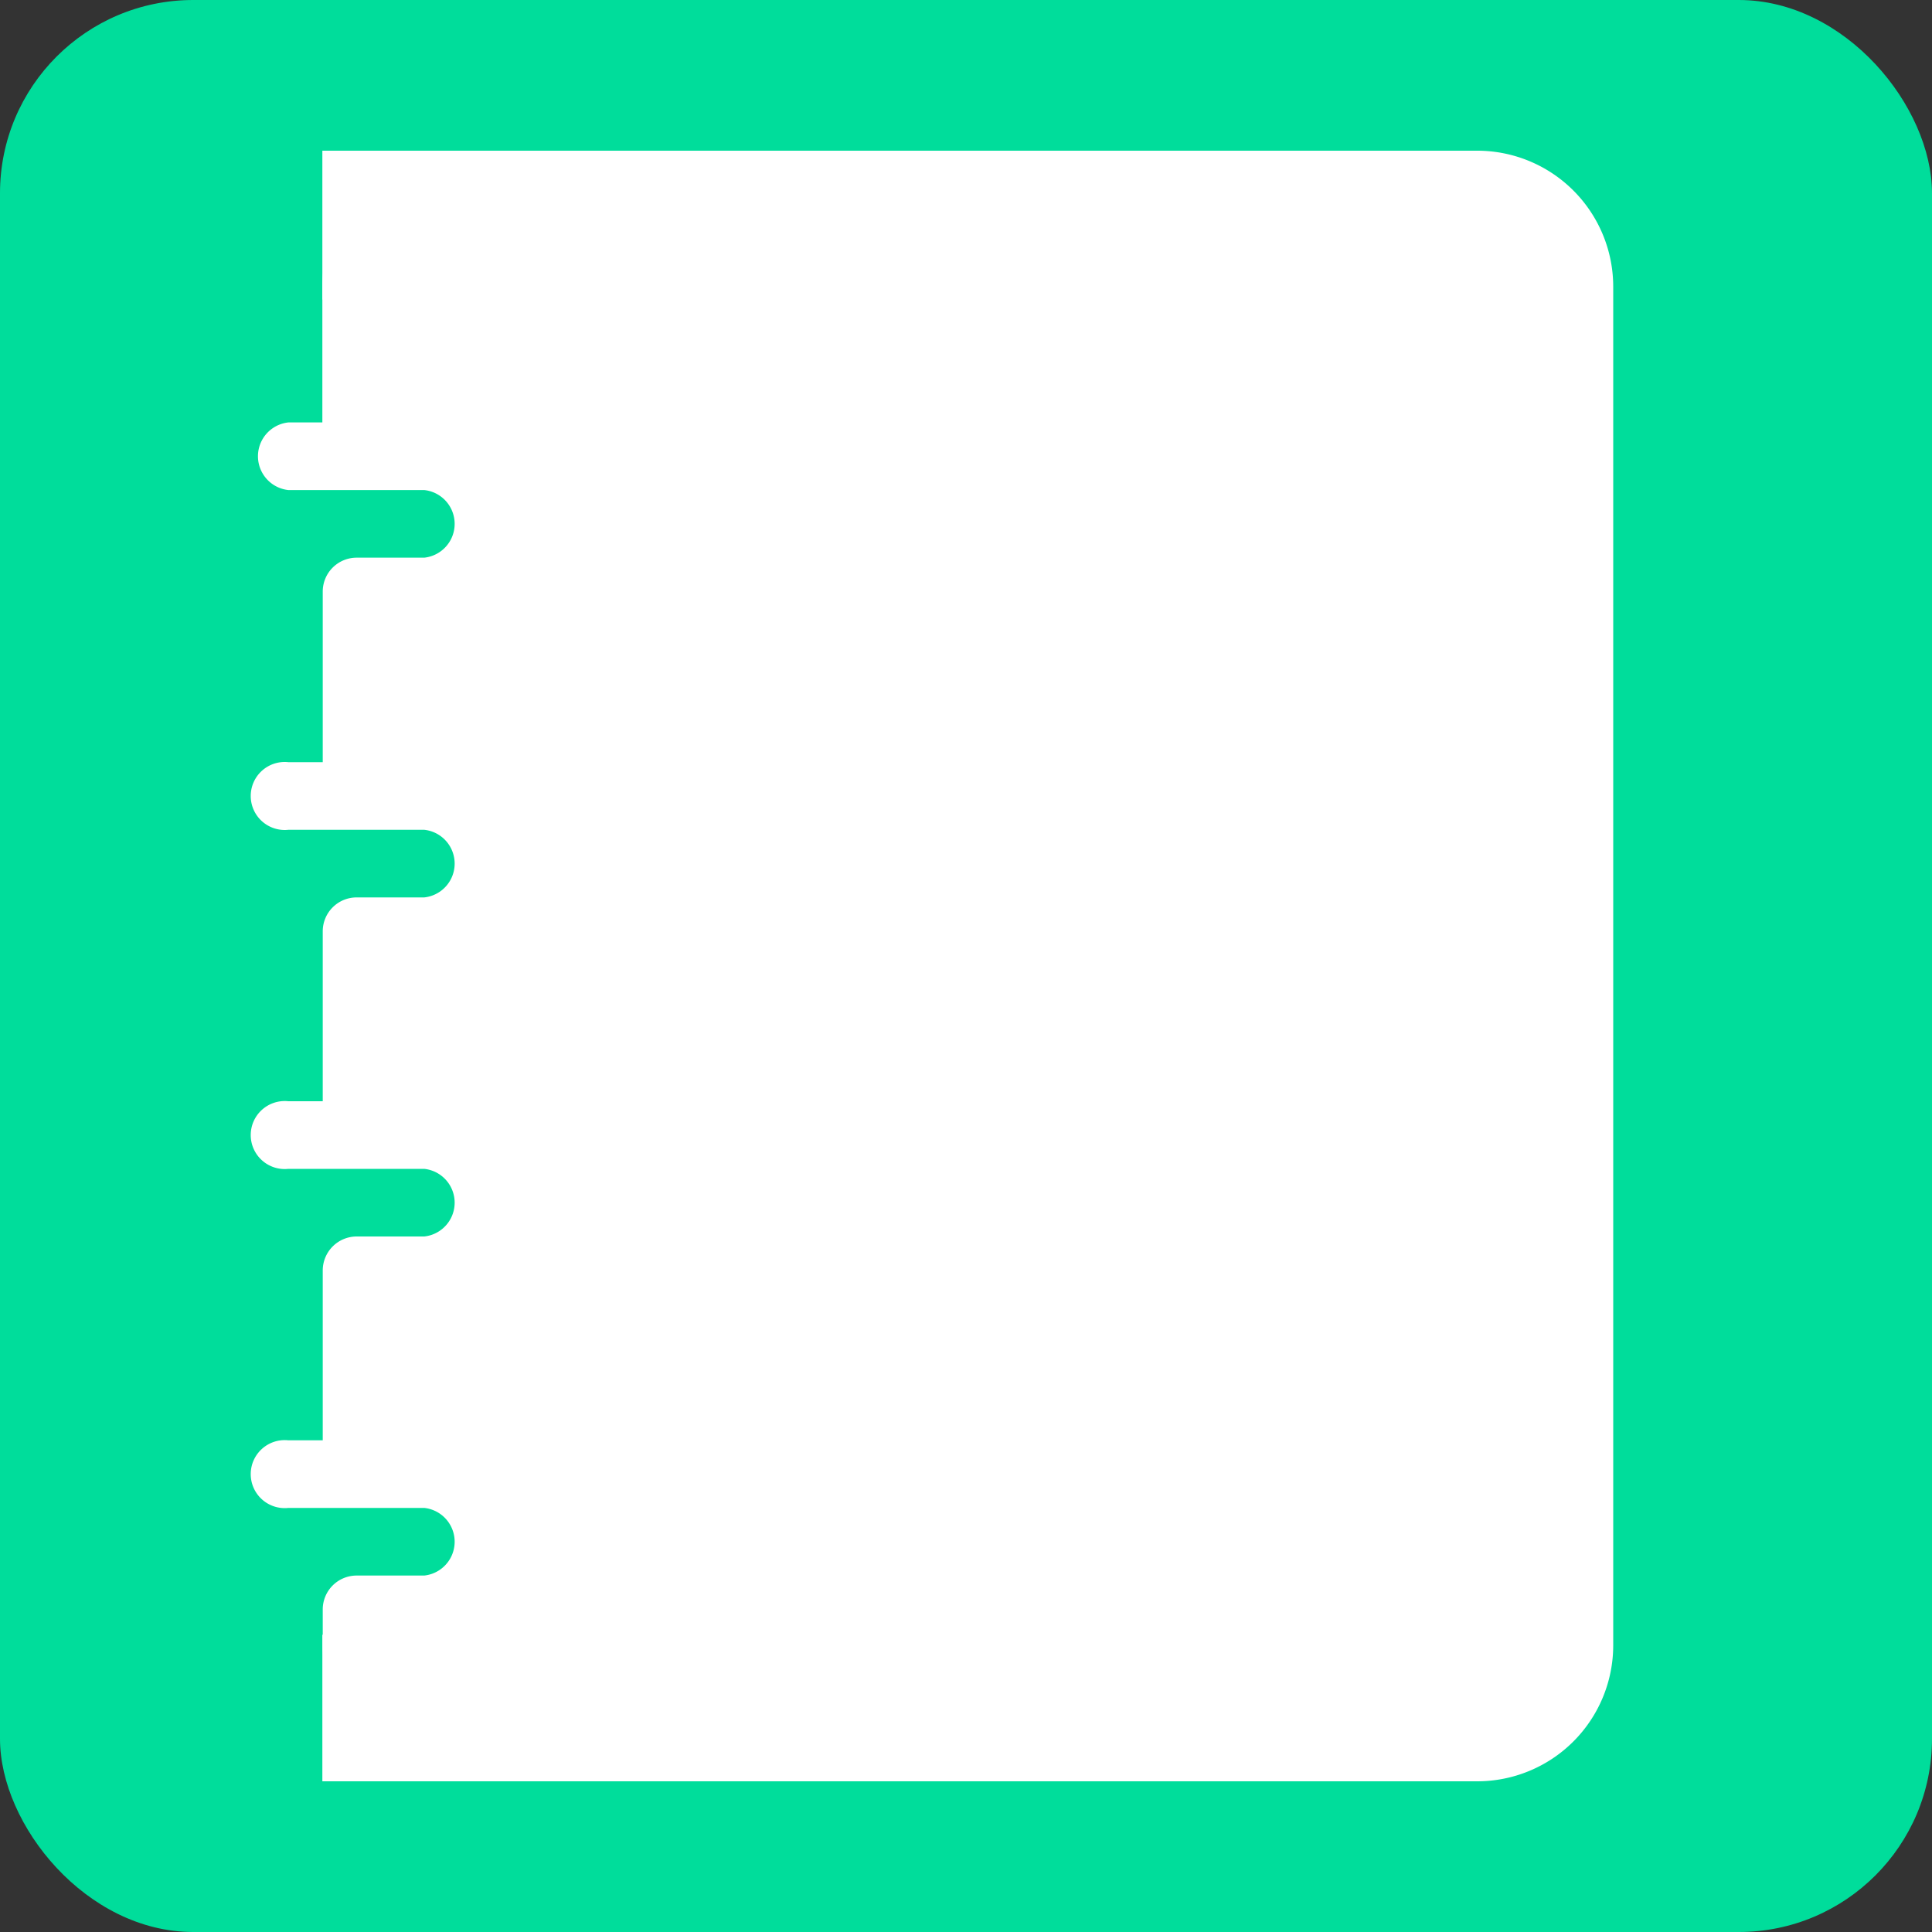 <svg xmlns="http://www.w3.org/2000/svg" viewBox="0 0 200 200"><rect x="0" y="0" width="200" height="200" fill="#333333" stroke="none"/><defs><style>.cls-1{fill:#00dd9b;}.cls-2{fill:#fff;}</style></defs><title>Asset 1</title><g id="Layer_2" data-name="Layer 2"><g id="Layer_1-2" data-name="Layer 1"><rect class="cls-1" width="200" height="200" rx="20"/><path class="cls-2" d="M152.93,15.6H47.43A14.08,14.08,0,0,0,33.37,29.67V43.73H29.85a3.52,3.52,0,0,0,0,7H43.92a3.52,3.52,0,0,1,0,7h-7a3.51,3.51,0,0,0-3.51,3.52V78.9H29.85a3.52,3.52,0,1,0,0,7H43.92a3.52,3.52,0,0,1,0,7h-7a3.51,3.51,0,0,0-3.51,3.51v17.59H29.85a3.52,3.52,0,1,0,0,7H43.92a3.52,3.52,0,0,1,0,7h-7a3.52,3.52,0,0,0-3.51,3.52v17.58H29.85a3.52,3.52,0,1,0,0,7H43.92a3.52,3.52,0,0,1,0,7h-7a3.51,3.51,0,0,0-3.51,3.52v3.51A14.08,14.08,0,0,0,47.43,184.4h105.5A14.08,14.08,0,0,0,167,170.33V29.67A14.08,14.08,0,0,0,152.93,15.6Z"/><polygon class="cls-2" points="50.23 184.4 33.37 169.2 33.37 184.4 50.23 184.4"/><polygon class="cls-2" points="51.38 15.6 33.37 31.04 33.37 15.6 51.38 15.6"/></g></g></svg>